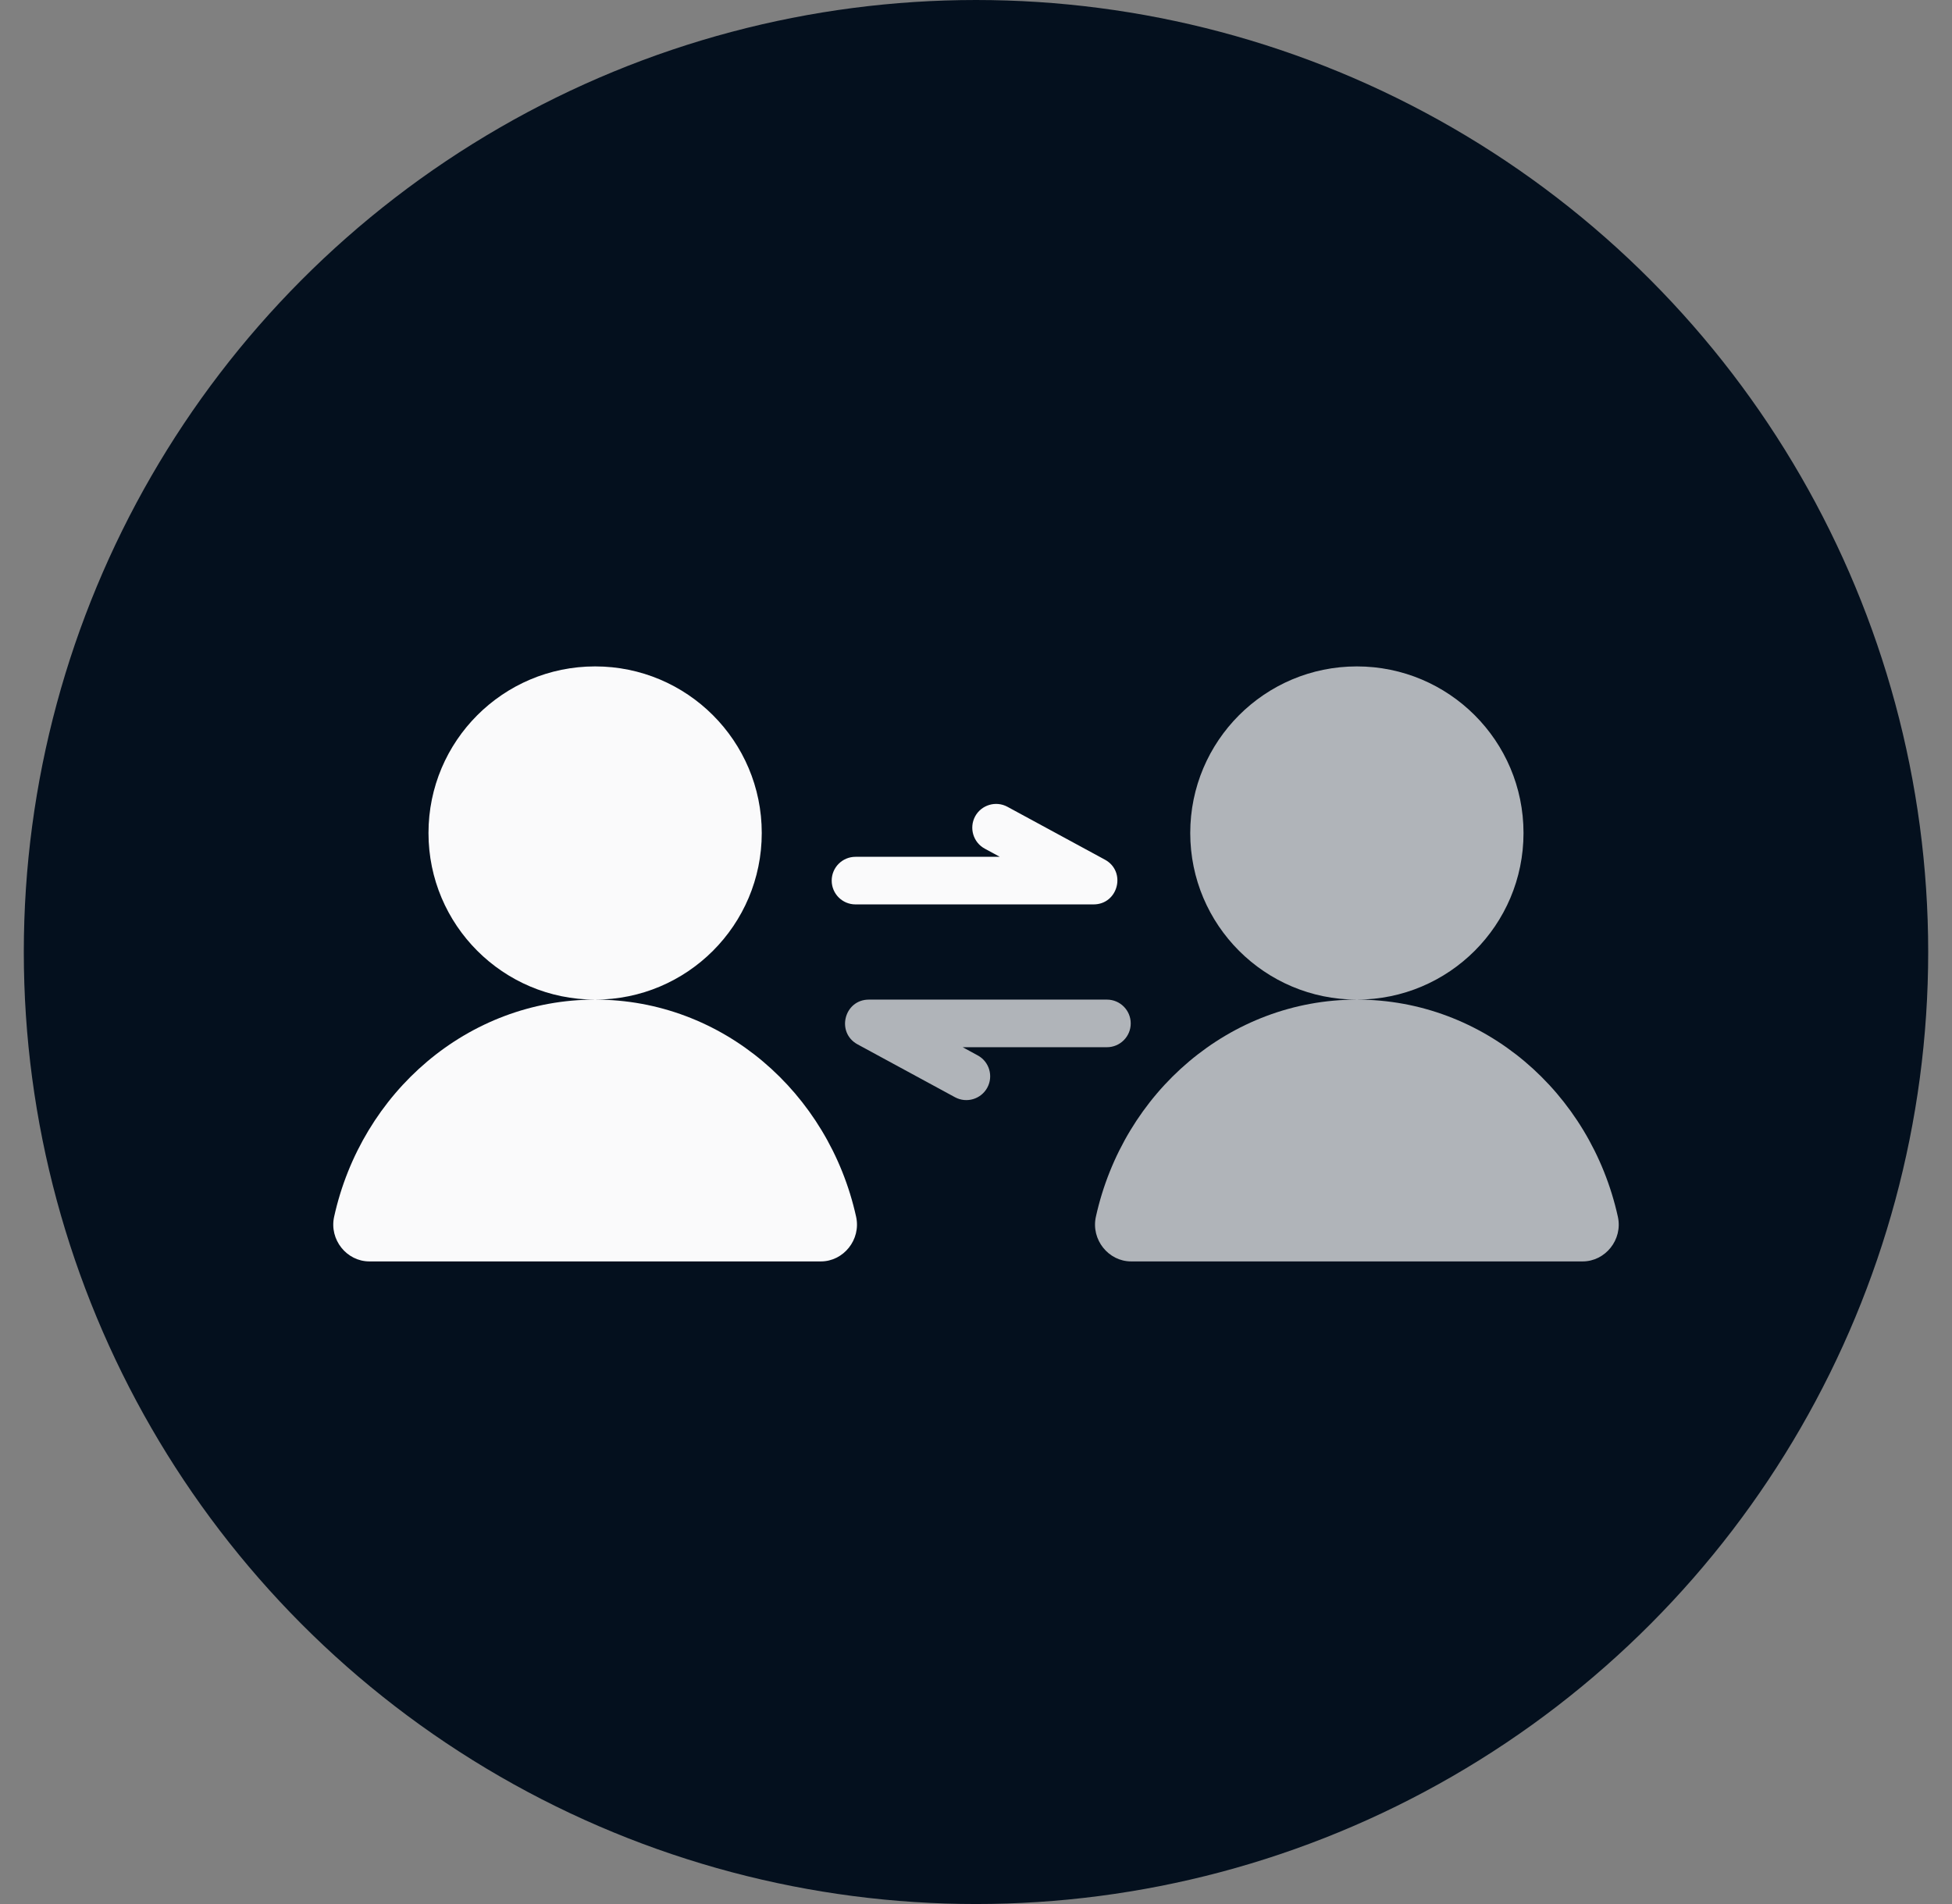 <svg width="41" height="40" viewBox="0 0 41 40" fill="none" xmlns="http://www.w3.org/2000/svg">
<rect x="0" y="0" width="41" height="40" fill="#808080" stroke="none"/>
<circle cx="20.5" cy="20" r="20" fill="#04101E"/>
<path opacity="0.7" fill-rule="evenodd" clip-rule="evenodd" d="M28.5 21C30.433 21 32 19.433 32 17.5C32 15.567 30.433 14 28.5 14C26.567 14 25 15.567 25 17.5C25 19.433 26.567 21 28.5 21ZM33.982 25.562C34.088 26.044 33.717 26.5 33.243 26.5H23.757C23.284 26.5 22.912 26.044 23.018 25.562C23.595 22.949 25.827 21 28.5 21C31.173 21 33.406 22.949 33.982 25.562Z" fill="#FAFAFB"/>
<path opacity="0.7" d="M20.22 22H23.25C23.526 22 23.75 21.776 23.75 21.5C23.75 21.224 23.526 21 23.25 21H18.25C17.731 21 17.556 21.692 18.012 21.94L20.059 23.051C20.302 23.182 20.605 23.092 20.737 22.85C20.869 22.607 20.779 22.303 20.536 22.172L20.22 22Z" fill="#FAFAFB"/>
<path d="M21 18H17.969C17.693 18 17.469 18.224 17.469 18.5C17.469 18.776 17.693 19 17.969 19H22.969C23.488 19 23.663 18.308 23.208 18.06L21.16 16.949C20.918 16.818 20.614 16.908 20.482 17.15C20.351 17.393 20.441 17.697 20.683 17.828L21 18Z" fill="#FAFAFB"/>
<path fill-rule="evenodd" clip-rule="evenodd" d="M12.5 21C14.433 21 16 19.433 16 17.5C16 15.567 14.433 14 12.5 14C10.567 14 9 15.567 9 17.5C9 19.433 10.567 21 12.5 21ZM17.982 25.562C18.088 26.044 17.716 26.5 17.243 26.5H7.757C7.284 26.5 6.912 26.044 7.018 25.562C7.594 22.949 9.827 21 12.5 21C15.173 21 17.405 22.949 17.982 25.562Z" fill="#FAFAFB"/>
</svg>
